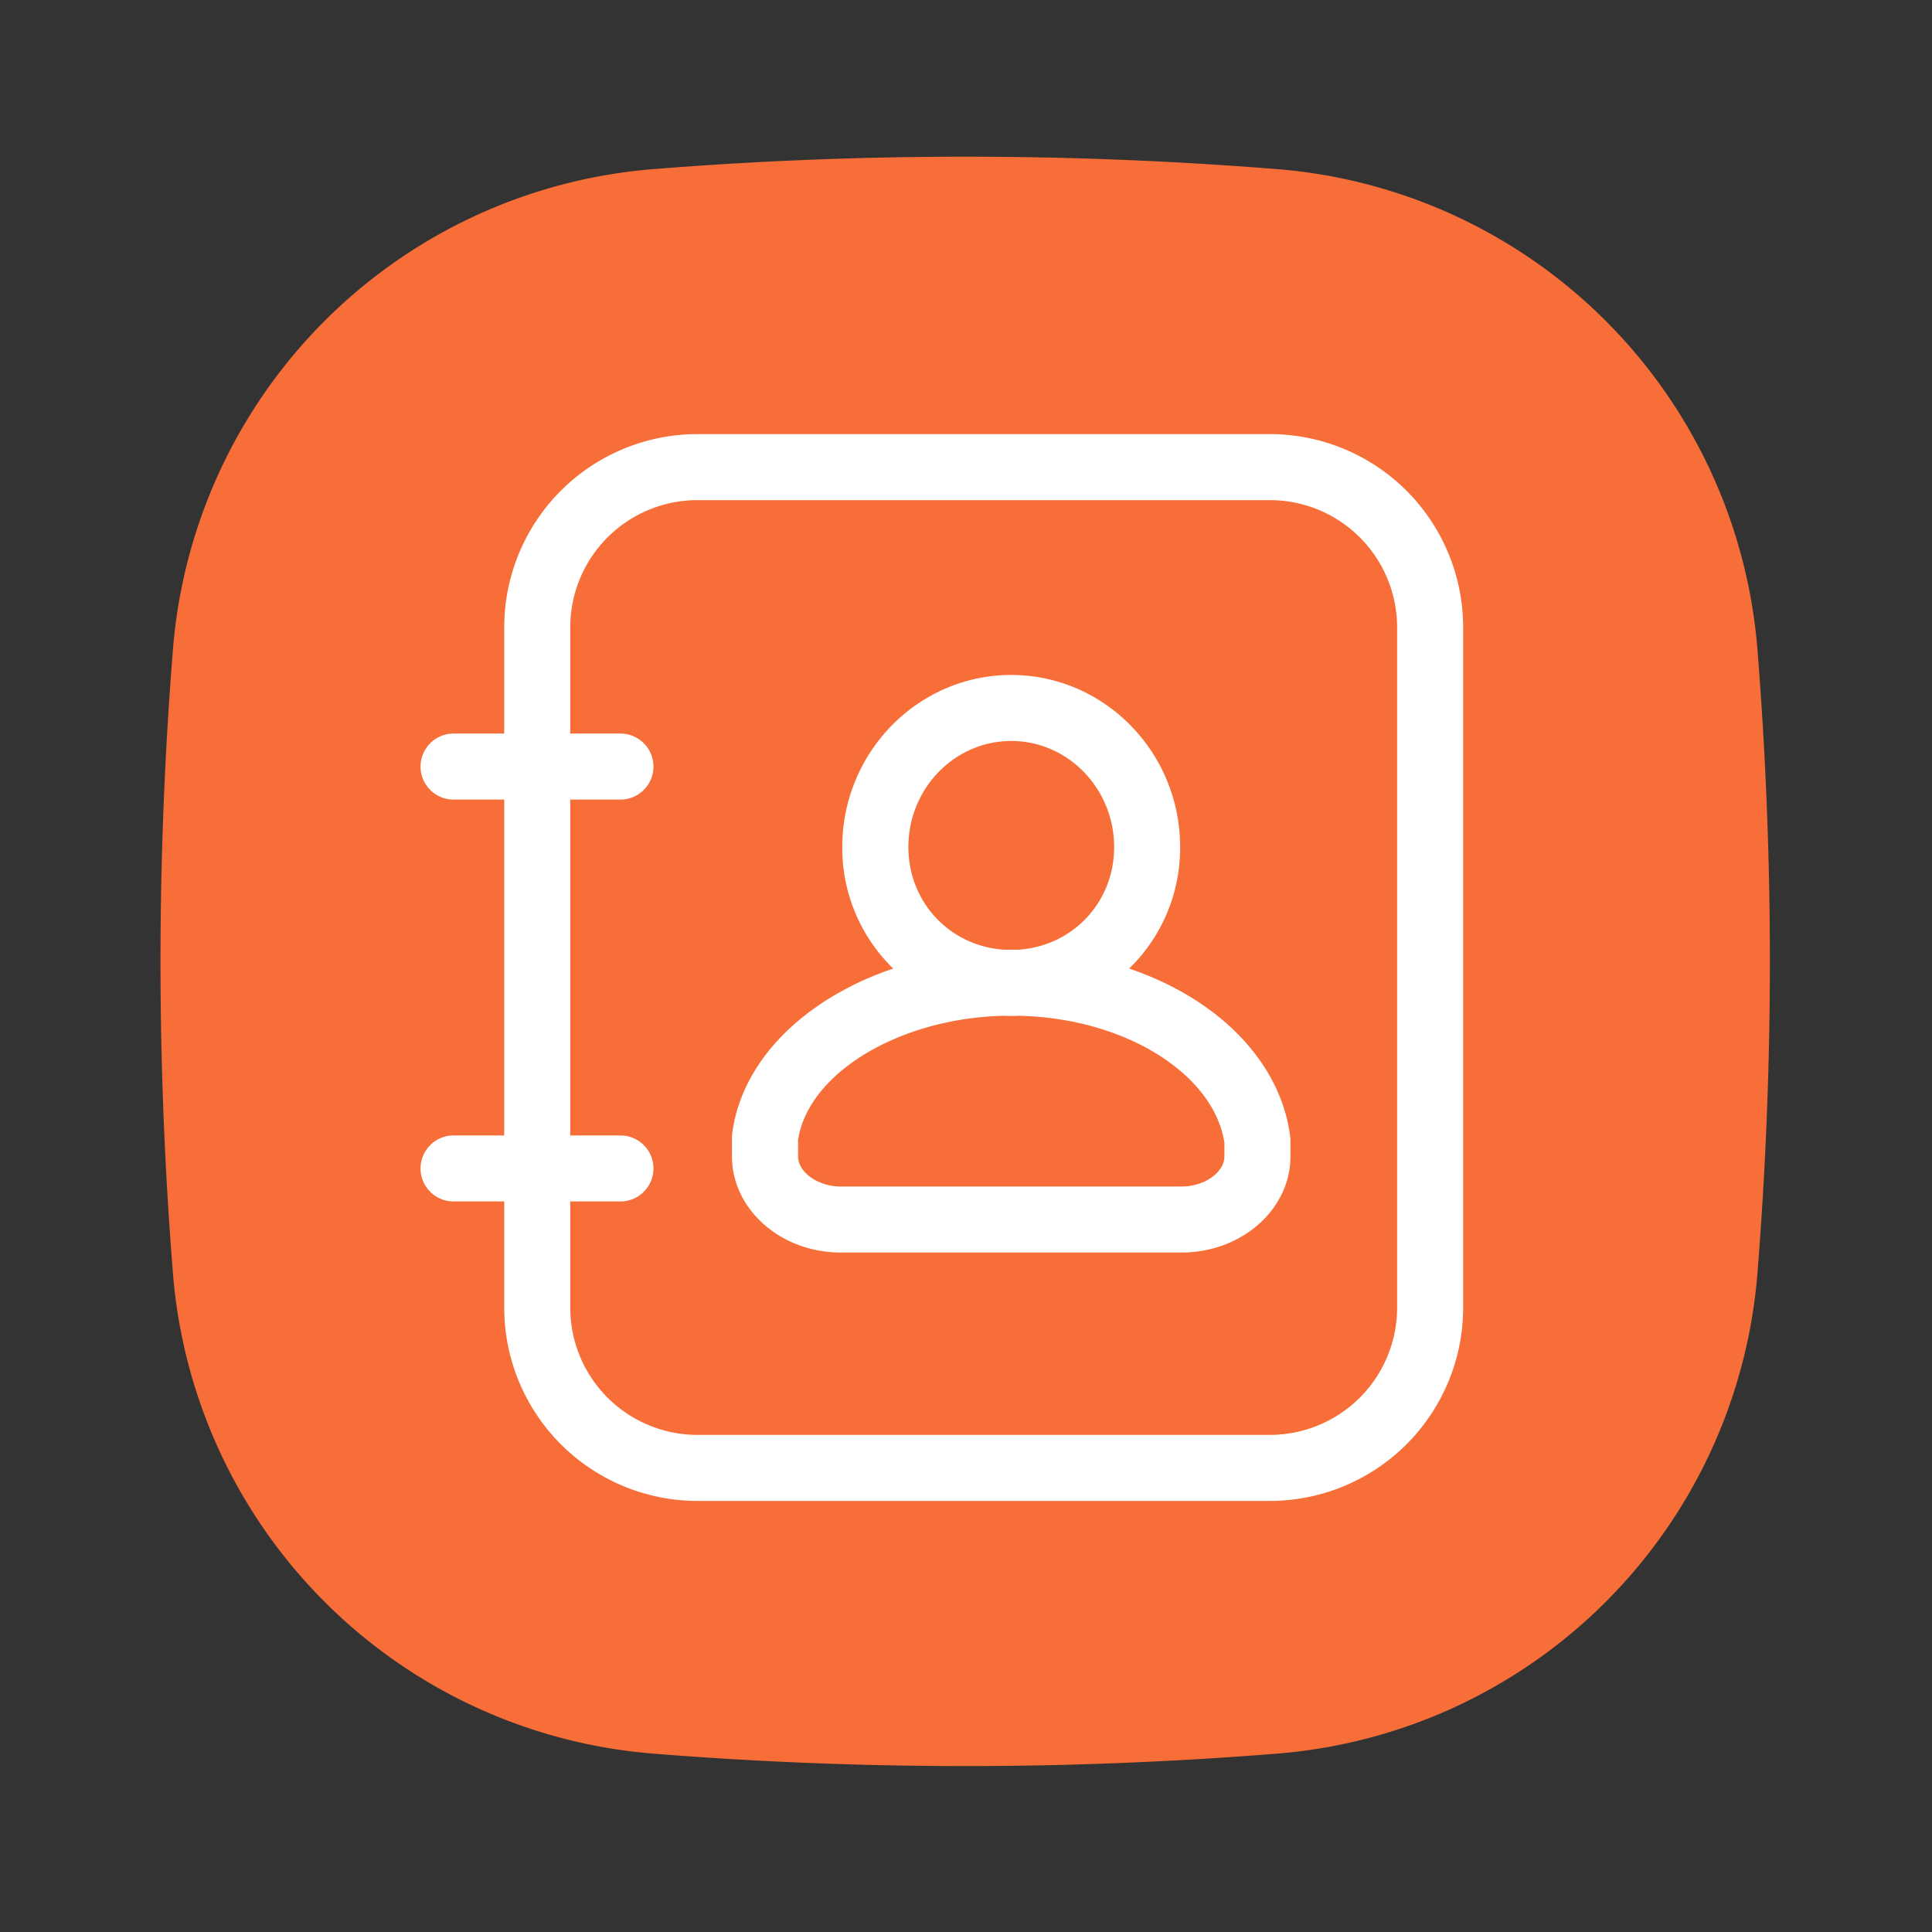 <?xml version="1.0" standalone="no"?><!DOCTYPE svg PUBLIC "-//W3C//DTD SVG 1.1//EN"
        "http://www.w3.org/Graphics/SVG/1.1/DTD/svg11.dtd">
<svg xmlns:xlink="http://www.w3.org/1999/xlink" t="1710500431388" class="icon" viewBox="0 0 1024 1024" version="1.1" xmlns="http://www.w3.org/2000/svg"
     p-id="3660">
    <rect x="0" y="0" width="1024" height="1024" fill="#333333" stroke="none"/>
    <path d="M676.88 929.46a2075.91 2075.91 0 0 1-330.62 0 277.6 277.6 0 0 1-254.6-254.6 2075.91 2075.91 0 0 1 0-330.62 277.6 277.6 0 0 1 254.6-254.6 2075.91 2075.91 0 0 1 330.62 0 277.6 277.6 0 0 1 254.6 254.6 2075.91 2075.91 0 0 1 0 330.62 277.6 277.6 0 0 1-254.6 254.6z"
          fill="#F76E39" p-id="3661"></path>
    <path d="M673.12 795.52h-303.5a102.49 102.49 0 0 1-102.37-102.37v-360.7a102.48 102.48 0 0 1 102.37-102.37h303.5A102.49 102.49 0 0 1 775.5 332.45v360.7a102.5 102.5 0 0 1-102.38 102.37z m-303.5-530.44a67.44 67.44 0 0 0-67.37 67.37v360.7a67.44 67.44 0 0 0 67.37 67.37h303.5a67.45 67.45 0 0 0 67.38-67.37v-360.7a67.45 67.45 0 0 0-67.38-67.37z"
          fill="#FFFFFF" p-id="3662"></path>
    <path d="M328.84 423.8H240.4a17.5 17.5 0 0 1 0-35h88.44a17.5 17.5 0 0 1 0 35zM328.84 636.8H240.4a17.5 17.5 0 1 1 0-35h88.44a17.5 17.5 0 0 1 0 35zM626.3 663.86H445.61c-31.79 0-57.65-22.87-57.65-51v-10a17.92 17.92 0 0 1 0.15-2.31c3.63-27.25 21.34-52.25 49.86-70.41a163.4 163.4 0 0 1 35.47-16.77c-0.32-0.31-0.64-0.62-0.95-0.94a89.07 89.07 0 0 1-26.07-63.47c0-50.29 40.17-91.21 89.54-91.21s89.53 40.92 89.53 91.21a89.06 89.06 0 0 1-26.06 63.47l-0.95 0.93c46.62 15.8 80.18 48.87 85.33 88.95a16.49 16.49 0 0 1 0.15 2.23v8.36c0.04 28.1-25.87 50.96-57.66 50.96zM423 604.1v8.78c0 8.51 10.58 16 22.65 16H626.3c12.07 0 22.66-7.47 22.66-16v-7.16c-2.59-17.18-14.59-33.45-33.9-45.92-20.42-13.18-46.86-20.72-74.84-21.42-2.82 0.13-5.68 0.13-8.5 0-55.17 1.42-103.17 30.26-108.72 65.72z m113-211.37c-30.07 0-54.54 25.21-54.54 56.21 0 29.34 22.06 52.58 50.85 54.42h7.38c28.79-1.84 50.84-25.08 50.84-54.42-0.04-31-24.53-56.21-54.53-56.21z"
          fill="#FFFFFF" p-id="3663"></path>
</svg>